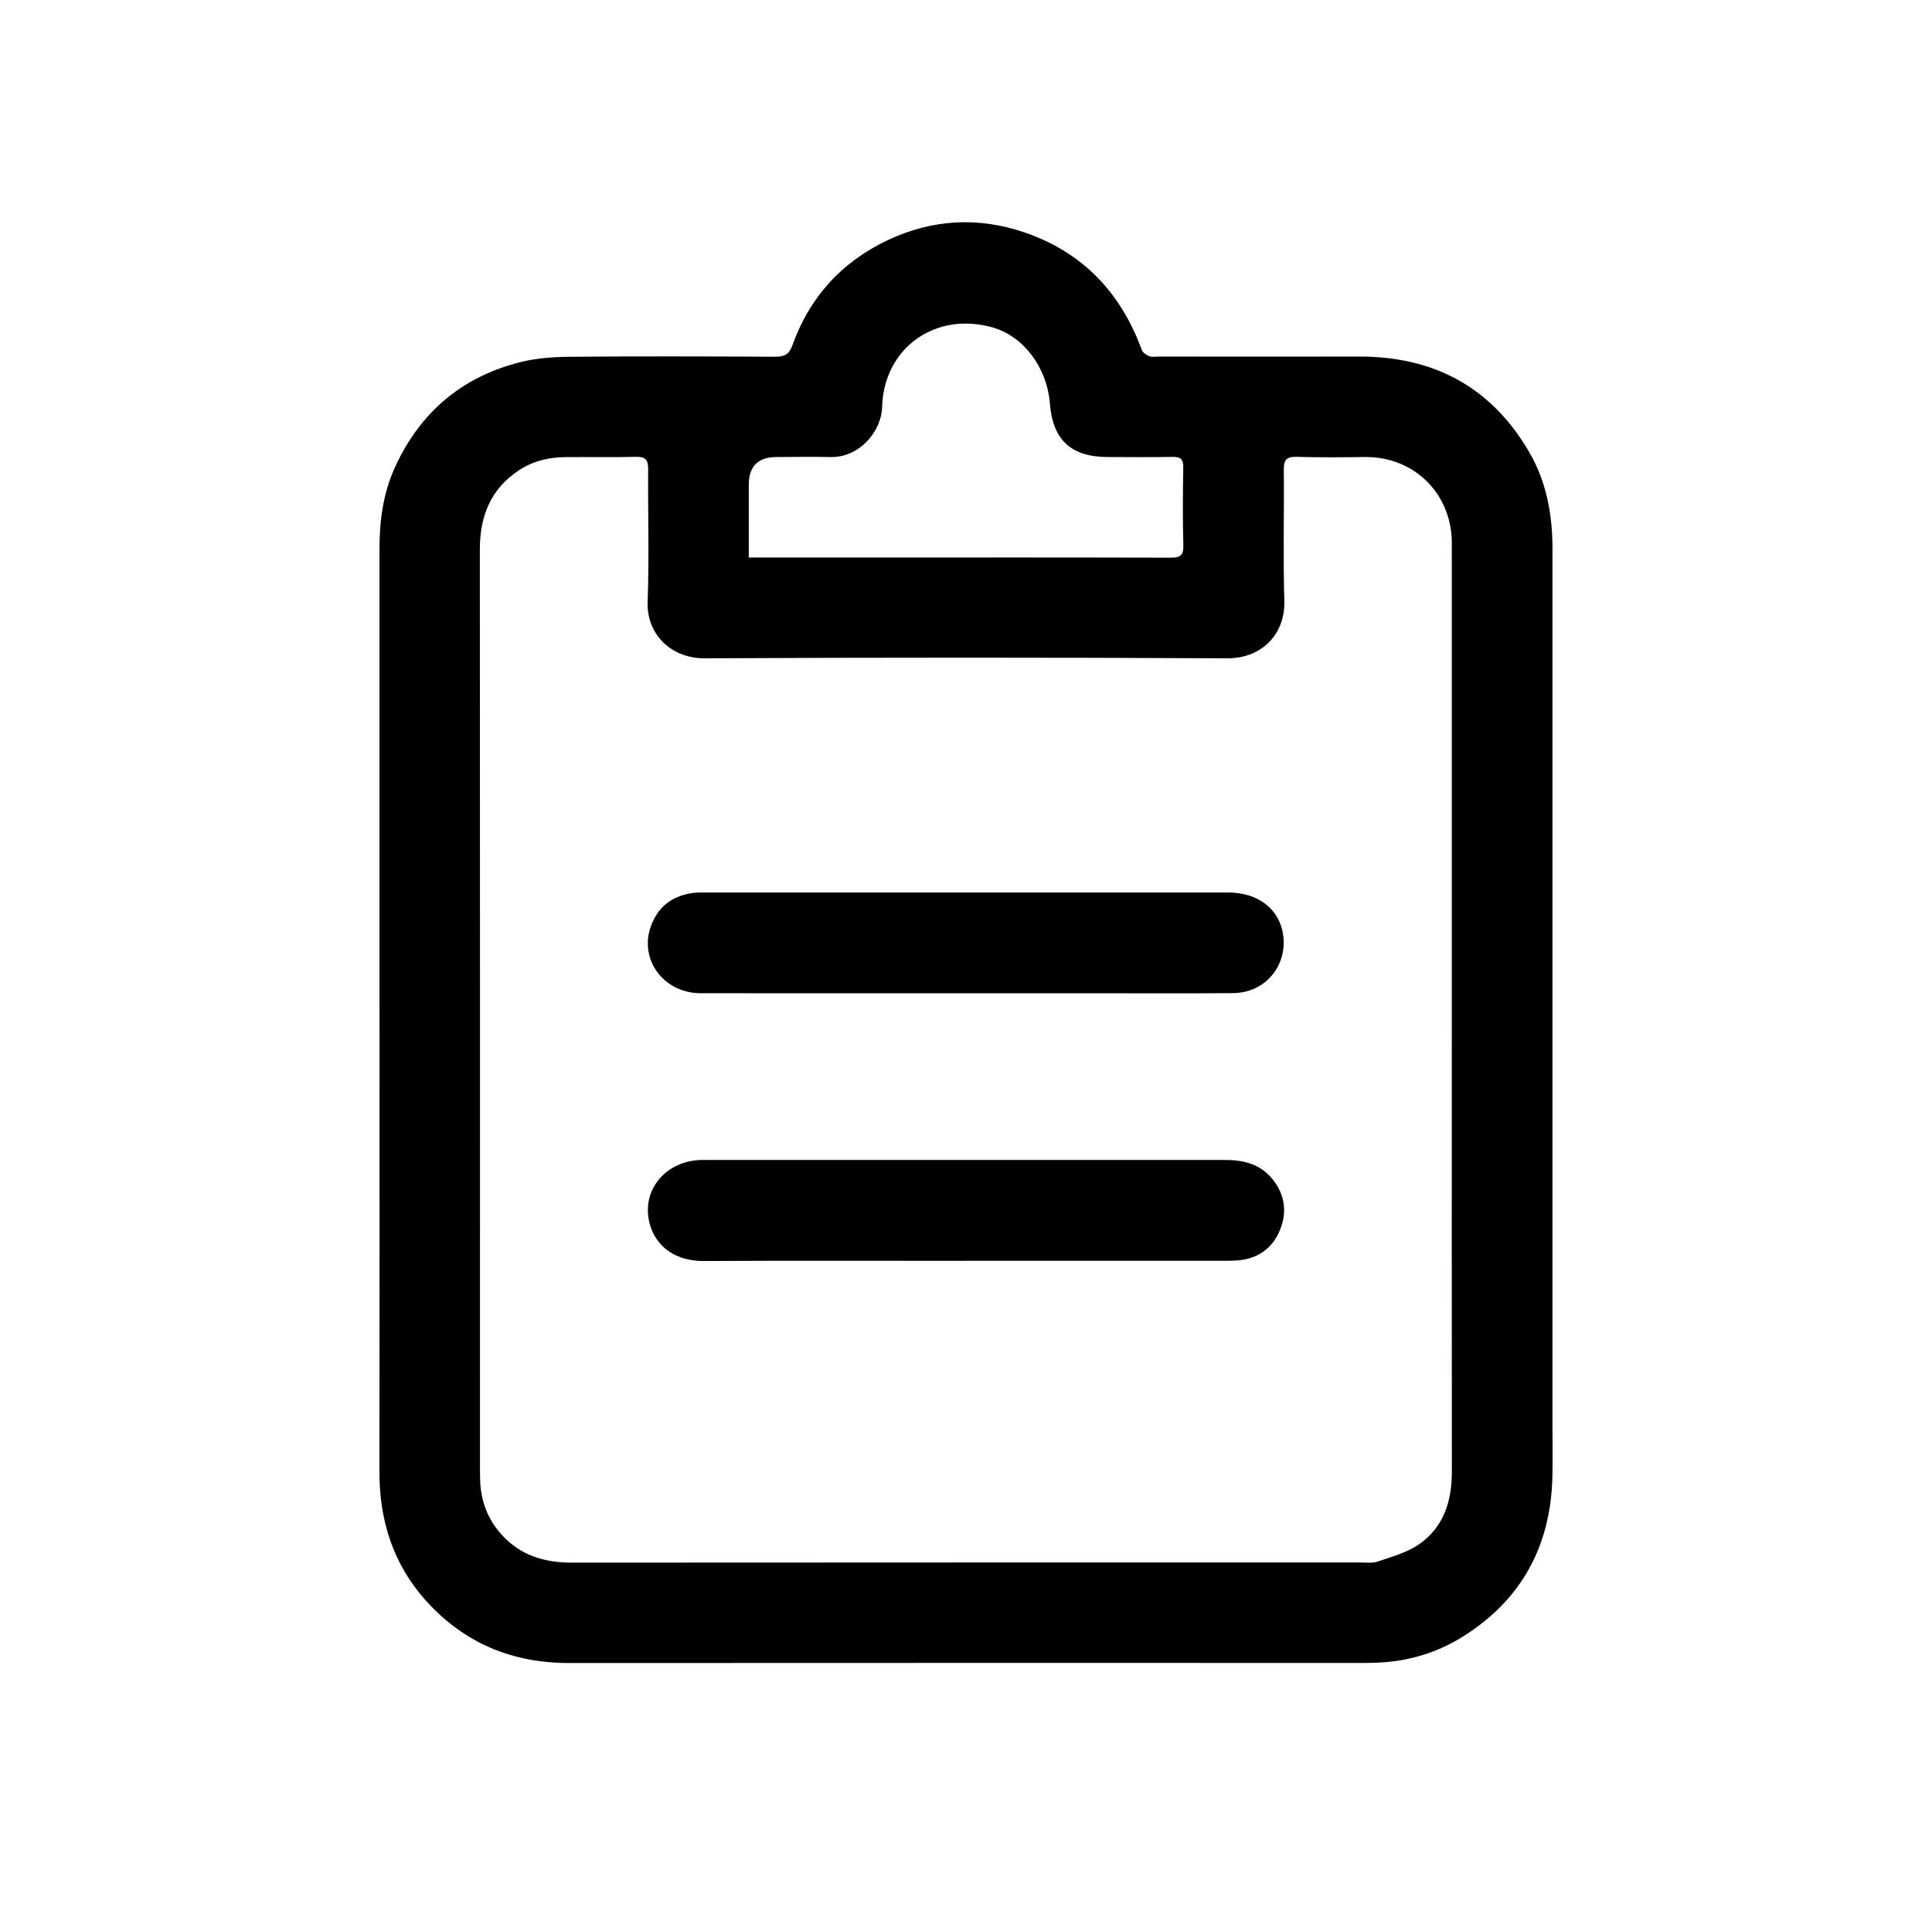 <?xml version="1.0" encoding="UTF-8"?>
<svg id="Layer_1" xmlns="http://www.w3.org/2000/svg" viewBox="0 0 447 446">
  <path d="M87.8,233.63c0-35.58,0-71.17,0-106.75,0-6.5.87-12.83,3.61-18.81,5.82-12.71,15.51-20.89,29.03-24.28,3.7-.93,7.65-1.19,11.48-1.23,15.81-.13,31.63-.09,47.45-.01,2.07.01,3.19-.49,3.94-2.59,3.99-11.19,11.47-19.4,22.18-24.43,10.22-4.8,20.85-5.41,31.57-1.74,13.46,4.61,22.27,13.94,27.12,27.21.23.62,1.06,1.18,1.73,1.43.69.25,1.53.08,2.3.08,15.39,0,30.77.04,46.16,0,17.28-.05,30.58,6.97,39.39,22.02,4.06,6.94,5.43,14.55,5.43,22.47,0,67.73,0,135.46,0,203.19,0,3.87.07,7.74-.02,11.6-.39,15.92-7.1,28.38-20.64,36.89-5.81,3.66-12.27,5.66-19.17,6.04-1.37.08-2.75.1-4.12.1-61.2,0-122.4-.02-183.59.02-13.19,0-24.29-4.63-33.1-14.43-7.57-8.43-10.77-18.51-10.76-29.77.05-35.67.02-71.34.02-107.01ZM335.9,233.84c0-34.89,0-69.78,0-104.67,0-1.03-.02-2.06,0-3.09.21-11.45-8.39-20.48-20.22-20.32-5.24.07-10.49.11-15.73-.04-2.28-.06-2.95.7-2.92,2.95.1,10.14-.18,20.29.12,30.42.22,7.63-5.2,13.29-13.23,13.25-40.3-.2-80.61-.2-120.92,0-7.58.04-13.43-5.46-13.16-13.05.37-10.21.05-20.45.12-30.68.01-2.04-.5-2.94-2.74-2.89-5.41.13-10.83.02-16.24.06-3.93.02-7.64.86-10.97,3.08-6.52,4.36-8.99,10.59-8.99,18.26.06,70.47.03,140.94.03,211.41,0,1.29,0,2.58.03,3.87.13,4.79,1.67,9.05,4.89,12.64,4.37,4.88,9.94,6.58,16.37,6.57,60.76-.05,121.52-.03,182.28-.04,1.37,0,2.86.22,4.1-.2,3.27-1.13,6.78-2.06,9.56-3.98,5.74-3.96,7.64-10,7.63-16.81-.03-35.58-.02-71.16-.01-106.74ZM173.23,129.01c1.42,0,2.35,0,3.29,0,8.59,0,17.18,0,25.77,0,22.85,0,45.69-.03,68.54.04,2.18,0,3.02-.45,2.96-2.82-.17-6.01-.13-12.02-.02-18.03.04-1.97-.66-2.51-2.53-2.47-4.98.1-9.96.04-14.94.03-8.51-.02-12.74-3.95-13.4-12.44-.63-8.18-6.02-15.4-13.02-17.48-13.27-3.92-25.41,4.54-25.79,18.39-.15,5.48-5.13,11.72-12.04,11.54-4.12-.11-8.24-.01-12.37-.01q-6.44,0-6.44,6.45c0,5.48,0,10.95,0,16.79Z"/>
  <path d="M223.71,229.85c-20.54,0-41.07.03-61.61-.01-8.61-.02-14.36-7.85-11.45-15.66,1.71-4.59,5.22-7.07,10.09-7.59.68-.07,1.37-.05,2.06-.05,40.47,0,80.95,0,121.42,0,6.83,0,11.75,3.79,12.64,9.67,1.1,7.26-4.14,13.55-11.54,13.61-10.83.09-21.65.03-32.48.03-9.71,0-19.42,0-29.13,0Z"/>
  <path d="M223.35,291.77c-20.19,0-40.39-.07-60.58.04-6.41.03-10.46-3.2-12.06-7.42-2.93-7.75,2.31-15.32,10.89-15.94.6-.04,1.2-.02,1.8-.02,40.04,0,80.09,0,120.13,0,4.18,0,8,.93,10.82,4.36,3.02,3.68,3.5,7.85,1.7,12.07-1.69,3.95-4.9,6.32-9.29,6.77-1.28.13-2.57.13-3.86.13-19.85,0-39.7,0-59.55,0Z"/>
</svg>